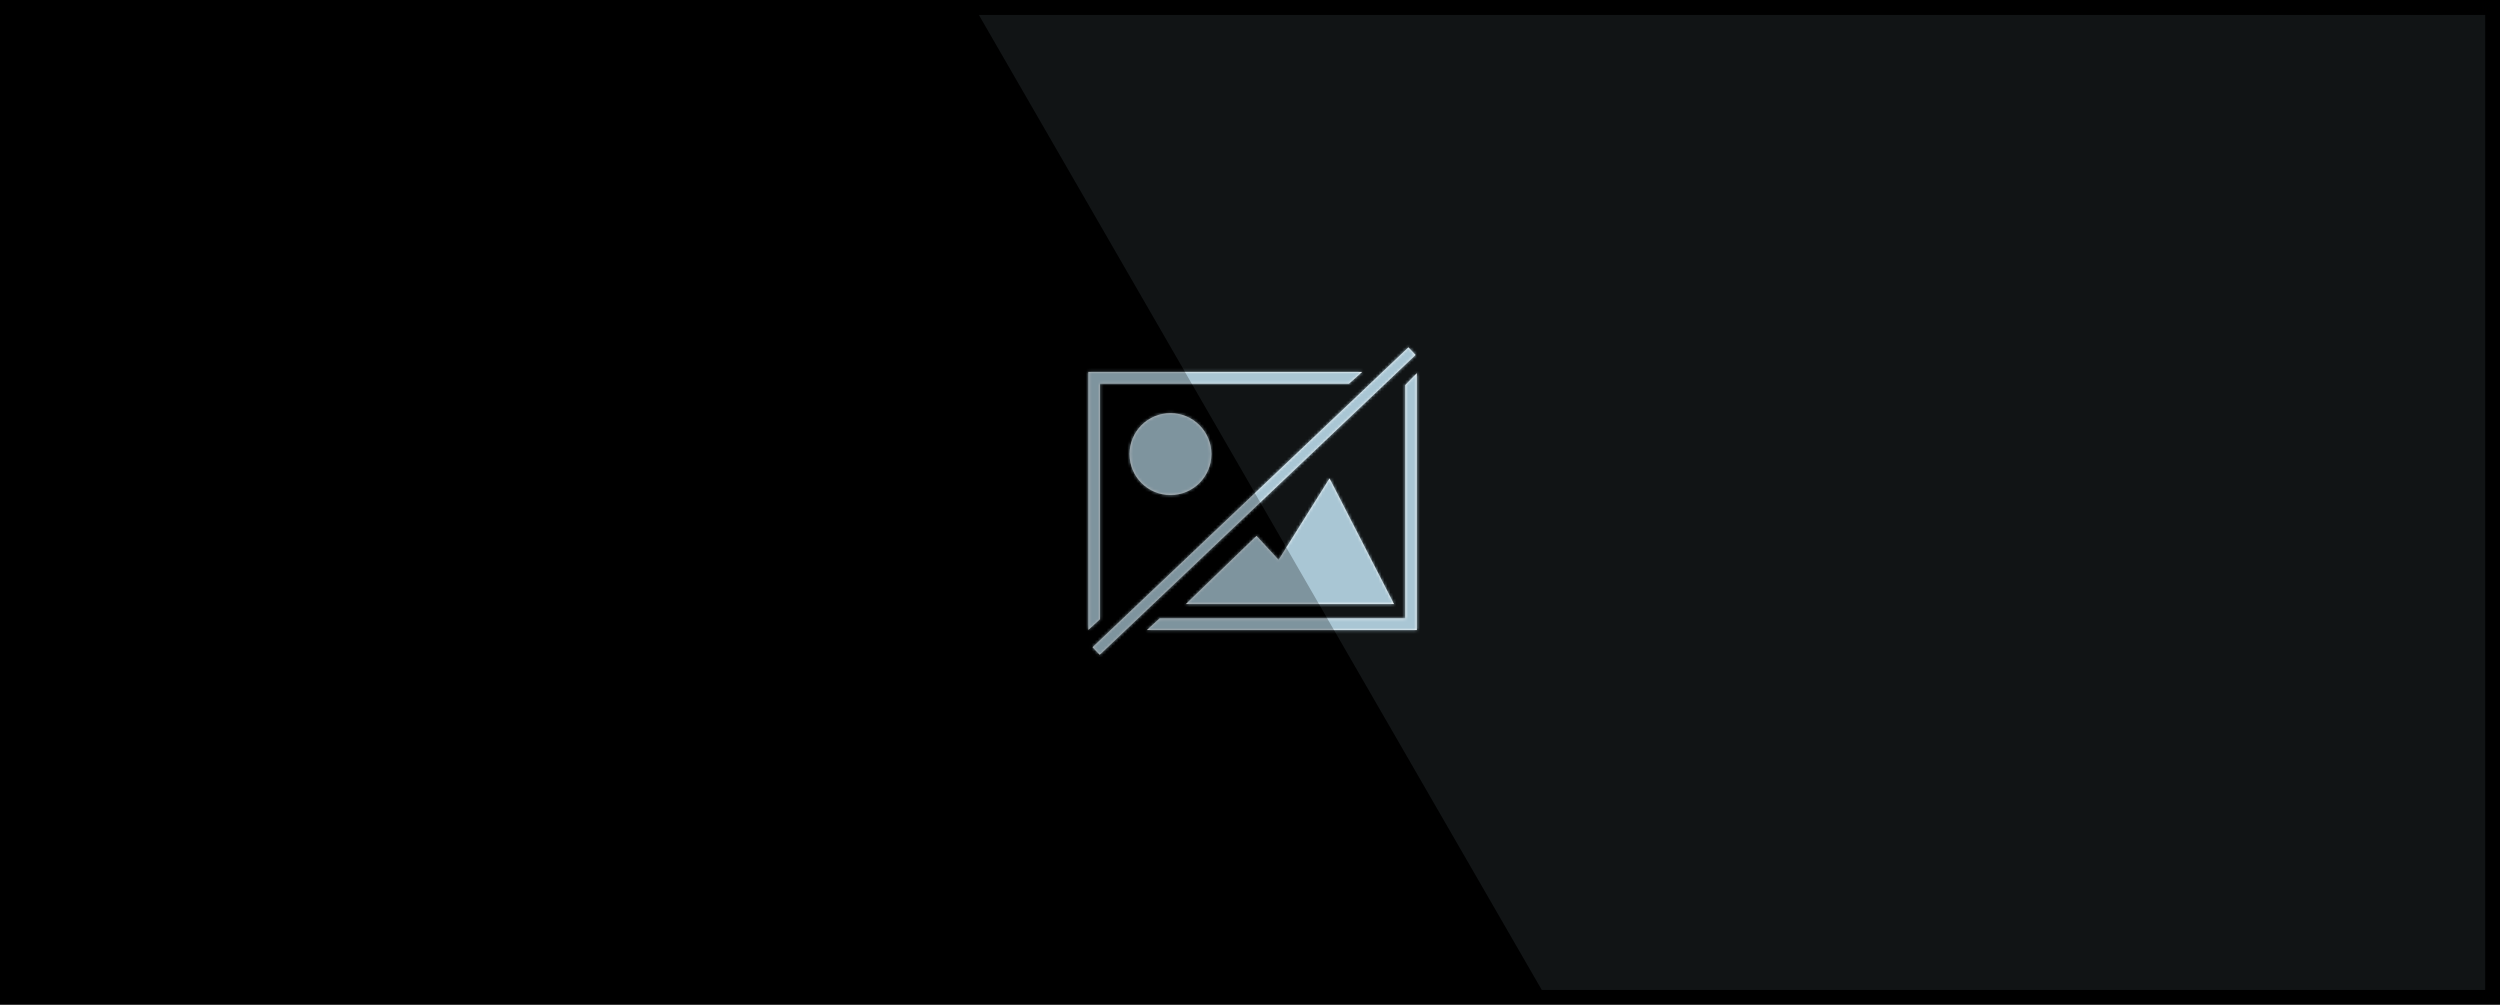 <?xml version="1.0" encoding="UTF-8"?>
<svg width="846px" height="340px" viewBox="0 0 846 340" version="1.1" xmlns="http://www.w3.org/2000/svg" xmlns:xlink="http://www.w3.org/1999/xlink" style="background: #000000;">
    <title>Cover/default/846*340</title>
    <defs>
        <path d="M128.604,22.544 L131.034,25.103 L24.145,126.584 L21.715,124.025 L128.604,22.544 Z M131.454,31.272 L131.454,118.224 L40.082,118.224 L44.443,114.235 L127.532,114.235 L127.532,35.3 L131.454,31.272 Z M112.956,30.866 L108.5,34.832 L24.253,34.832 L24.253,114.521 L20.294,118.168 L20.294,30.866 L112.956,30.866 Z M101.914,66.89 L123.739,109.413 L53.298,109.413 L77.199,86.343 L84.672,94.466 L101.914,66.89 Z M48.092,44.812 L48.087,44.815 C55.738,44.815 61.94,51.017 61.94,58.668 C61.94,66.318 55.738,72.521 48.087,72.521 C40.437,72.521 34.234,66.318 34.234,58.668 C34.234,54.992 35.694,51.467 38.292,48.869 C40.891,46.27 44.417,44.811 48.092,44.812 Z" id="path-1"></path>
    </defs>
    <g id="Cover/default/846*340" stroke="none" stroke-width="1" fill="none" fill-rule="evenodd">
        <rect fill="#000000" x="0" y="0" width="846" height="340"></rect>
        <path d="M841.005,5.055 L841.005,335 L521.724,334.999 L331.23,5.055 L841.005,5.055 Z" id="形状结合" fill="#23292B" opacity="0.499"></path>
        <g id="Form" transform="translate(348, 95)">
            <mask id="mask-2" fill="white">
                <use xlink:href="#path-1"></use>
            </mask>
            <use id="形状结合" fill="#FFFFFF" xlink:href="#path-1"></use>
            <rect id="矩形备份-5" fill="#A9C6D4" style="mix-blend-mode: multiply;" mask="url(#mask-2)" x="0" y="0" width="150" height="150"></rect>
        </g>
        <path d="M846,3.69482223e-13 L846,340 L0,340 L0,3.69482223e-13 L846,3.69482223e-13 Z M841,5.055 L331.231,5.055 L521.724,334.999 L841,335 L841,5.055 Z" id="形状结合" fill="#000000" opacity="0.254"></path>
    </g>
</svg>